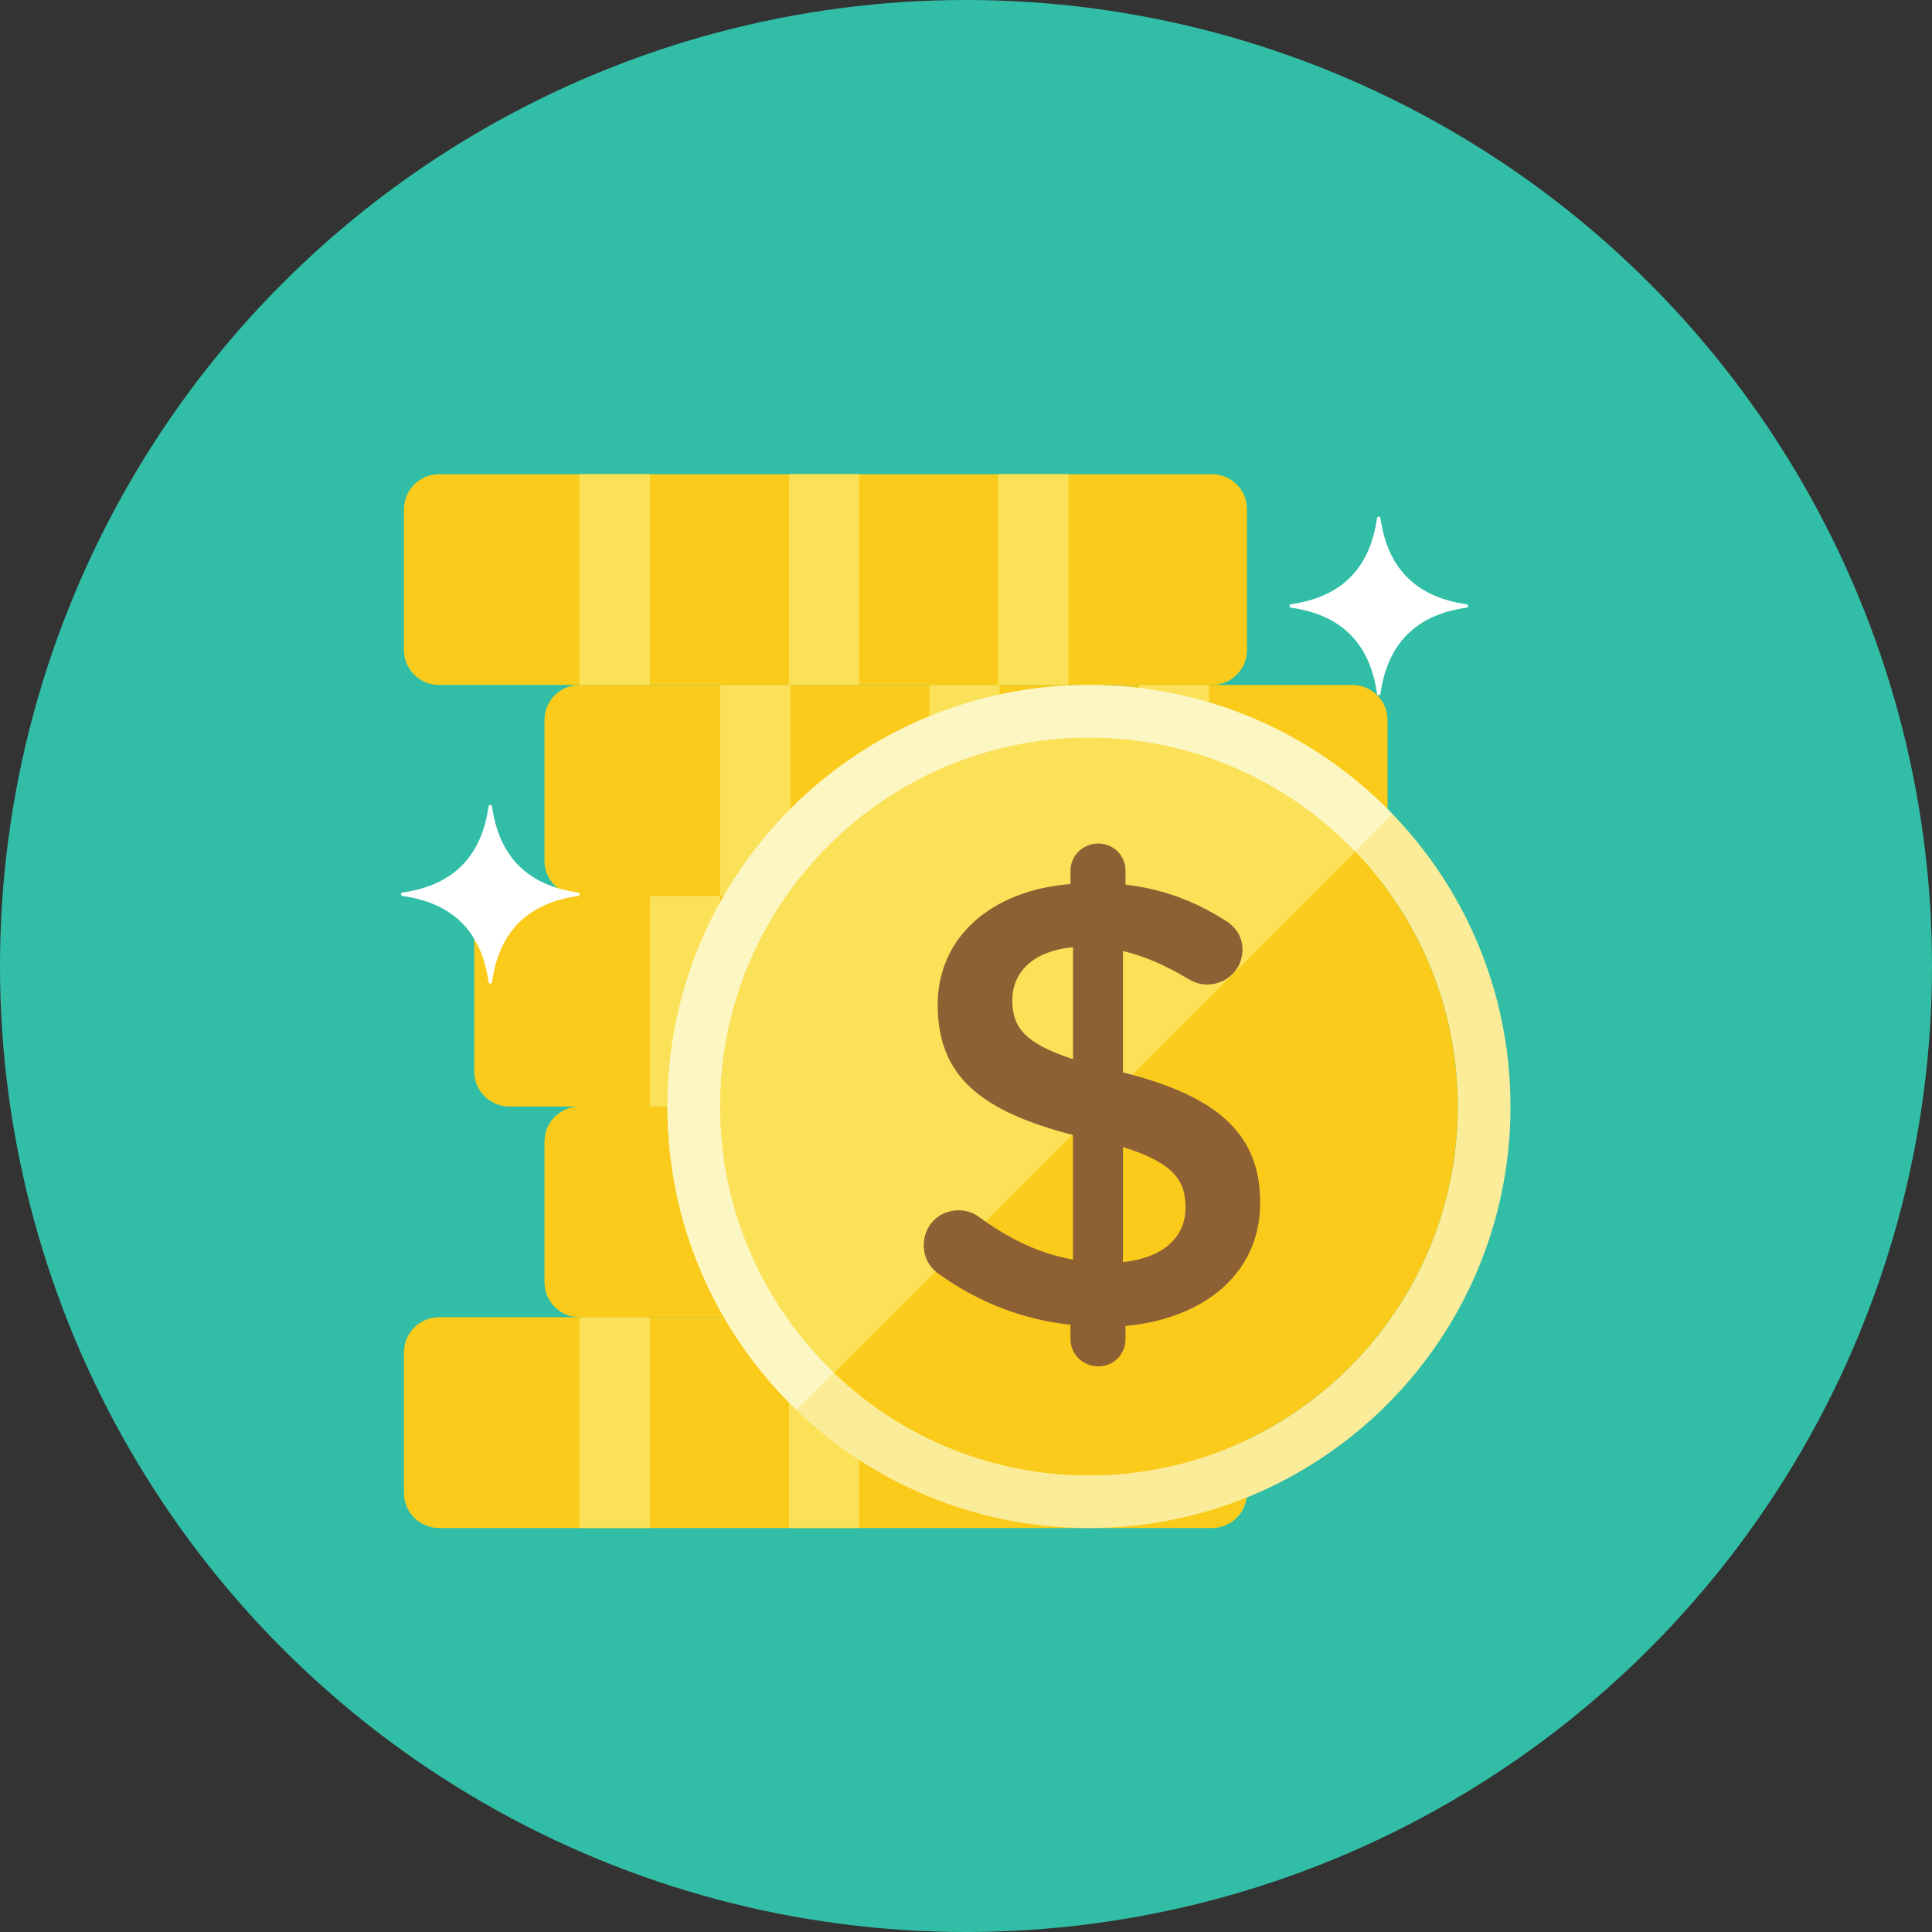 <?xml version="1.0" encoding="iso-8859-1"?>
<!-- Generator: Adobe Illustrator 17.1.0, SVG Export Plug-In . SVG Version: 6.00 Build 0)  -->
<!DOCTYPE svg PUBLIC "-//W3C//DTD SVG 1.0//EN" "http://www.w3.org/TR/2001/REC-SVG-20010904/DTD/svg10.dtd">
<svg version="1.0" xmlns="http://www.w3.org/2000/svg" xmlns:xlink="http://www.w3.org/1999/xlink" x="0px" y="0px" width="110px"
	 height="110px" viewBox="0 0 110 110" style="enable-background:new 0 0 110 110;" xml:space="preserve">
<rect x="0" y="0" width="110" height="110" fill="#333333" stroke="none"/>
<g id="Artboard">
</g>
<g id="Multicolor">
	<circle style="fill:#32BEA6;" cx="55" cy="55" r="55"/>
	<g>
		<path style="fill:#FACB1B;" d="M71,37c0,1.105-0.895,2-2,2H25c-1.105,0-2-0.895-2-2v-8c0-1.105,0.895-2,2-2h44
			c1.105,0,2,0.895,2,2V37z"/>
		<path style="fill:#FACB1B;" d="M79,49c0,1.105-0.895,2-2,2H33c-1.105,0-2-0.895-2-2v-8c0-1.105,0.895-2,2-2h44
			c1.105,0,2,0.895,2,2V49z"/>
		<path style="fill:#FACB1B;" d="M75,61c0,1.105-0.895,2-2,2H29c-1.105,0-2-0.895-2-2v-8c0-1.105,0.895-2,2-2h44
			c1.105,0,2,0.895,2,2V61z"/>
		<path style="fill:#FACB1B;" d="M79,73c0,1.105-0.895,2-2,2H33c-1.105,0-2-0.895-2-2v-8c0-1.105,0.895-2,2-2h44
			c1.105,0,2,0.895,2,2V73z"/>
		<path style="fill:#FACB1B;" d="M71,85c0,1.105-0.895,2-2,2H25c-1.105,0-2-0.895-2-2v-8c0-1.105,0.895-2,2-2h44
			c1.105,0,2,0.895,2,2V85z"/>
		<g>
			<g>
				<rect x="33" y="27" style="fill:#FBE158;" width="4" height="12"/>
			</g>
		</g>
		<g>
			<g>
				<rect x="44.917" y="27" style="fill:#FBE158;" width="4" height="12"/>
			</g>
		</g>
		<g>
			<g>
				<rect x="56.833" y="27" style="fill:#FBE158;" width="4" height="12"/>
			</g>
		</g>
		<g>
			<g>
				<rect x="41" y="39" style="fill:#FBE158;" width="4" height="12"/>
			</g>
		</g>
		<g>
			<g>
				<rect x="52.917" y="39" style="fill:#FBE158;" width="4" height="12"/>
			</g>
		</g>
		<g>
			<g>
				<g>
					<rect x="64.833" y="39" style="fill:#FBE158;" width="4" height="12"/>
				</g>
			</g>
		</g>
		<g>
			<g>
				<rect x="37" y="51" style="fill:#FBE158;" width="4" height="12"/>
			</g>
		</g>
		<g>
			<g>
				<rect x="33" y="75" style="fill:#FBE158;" width="4" height="12"/>
			</g>
		</g>
		<g>
			<g>
				<rect x="44.917" y="75" style="fill:#FBE158;" width="4" height="12"/>
			</g>
		</g>
		<path style="fill:#FFFFFF;" d="M83.496,34.599c-2.863,0.403-4.495,2.035-4.897,4.897c-0.017,0.119-0.181,0.119-0.198,0
			c-0.402-2.862-2.035-4.495-4.897-4.897c-0.119-0.017-0.119-0.181,0-0.198c2.863-0.403,4.495-2.035,4.897-4.897
			c0.017-0.119,0.181-0.119,0.198,0c0.402,2.862,2.035,4.495,4.897,4.897C83.615,34.418,83.615,34.582,83.496,34.599z"/>
		<path style="fill:#FFFFFF;" d="M32.911,51.013c-2.863,0.403-4.495,2.035-4.897,4.897c-0.017,0.119-0.181,0.119-0.198,0
			c-0.402-2.862-2.035-4.495-4.897-4.897c-0.119-0.017-0.119-0.181,0-0.198c2.863-0.403,4.495-2.035,4.897-4.897
			c0.017-0.119,0.181-0.119,0.198,0c0.402,2.862,2.035,4.495,4.897,4.897C33.03,50.833,33.03,50.997,32.911,51.013z"/>
		<path style="fill:#FBEC9A;" d="M62,42c11.579,0,21,9.421,21,21s-9.421,21-21,21s-21-9.421-21-21S50.421,42,62,42 M62,39
			c-13.255,0-24,10.745-24,24c0,13.255,10.745,24,24,24s24-10.745,24-24C86,49.745,75.255,39,62,39L62,39z"/>
		<g>
			<path style="fill:#FACB1B;" d="M62,84c-11.579,0-21-9.421-21-21s9.421-21,21-21s21,9.421,21,21S73.579,84,62,84z"/>
			<path style="fill:#FBE158;" d="M62,42c-11.58,0-21,9.421-21,21c0,5.959,2.499,11.343,6.5,15.168L77.168,48.5
				C73.343,44.499,67.959,42,62,42z"/>
		</g>
		<g>
			<path style="fill:#8E6134;" d="M62.533,48.026c0.864,0,1.548,0.684,1.548,1.548v0.792c2.124,0.252,3.924,0.936,5.58,1.98
				c0.576,0.324,1.08,0.864,1.08,1.728c0,1.116-0.9,1.98-2.016,1.98c-0.36,0-0.72-0.108-1.08-0.324
				c-1.26-0.756-2.484-1.296-3.708-1.584v6.913c5.472,1.368,7.813,3.564,7.813,7.417c0,3.96-3.096,6.589-7.669,7.021v0.75
				c0,0.864-0.684,1.548-1.548,1.548s-1.584-0.684-1.584-1.548v-0.822c-2.7-0.288-5.184-1.26-7.381-2.808
				c-0.612-0.396-0.972-0.972-0.972-1.728c0-1.116,0.864-1.98,1.98-1.98c0.432,0,0.864,0.144,1.188,0.396
				c1.692,1.224,3.348,2.052,5.328,2.412v-7.092c-5.257-1.368-7.704-3.348-7.704-7.417c0-3.852,3.06-6.516,7.56-6.876v-0.756
				C60.949,48.71,61.669,48.026,62.533,48.026z M61.093,60.303v-6.372c-2.304,0.216-3.456,1.44-3.456,3.024
				C57.637,58.467,58.321,59.403,61.093,60.303z M63.937,65.308v6.552c2.304-0.252,3.564-1.404,3.564-3.132
				C67.502,67.144,66.709,66.172,63.937,65.308z"/>
		</g>
		<path style="fill:#FCF6C2;" d="M41,63c0-11.579,9.421-21,21-21c5.944,0,11.315,2.486,15.139,6.469l2.128-2.128
			C74.902,41.817,68.782,39,62,39c-13.255,0-24,10.745-24,24c0,6.782,2.817,12.902,7.34,17.267l2.128-2.128
			C43.486,74.315,41,68.944,41,63z"/>
	</g>
</g>
</svg>
